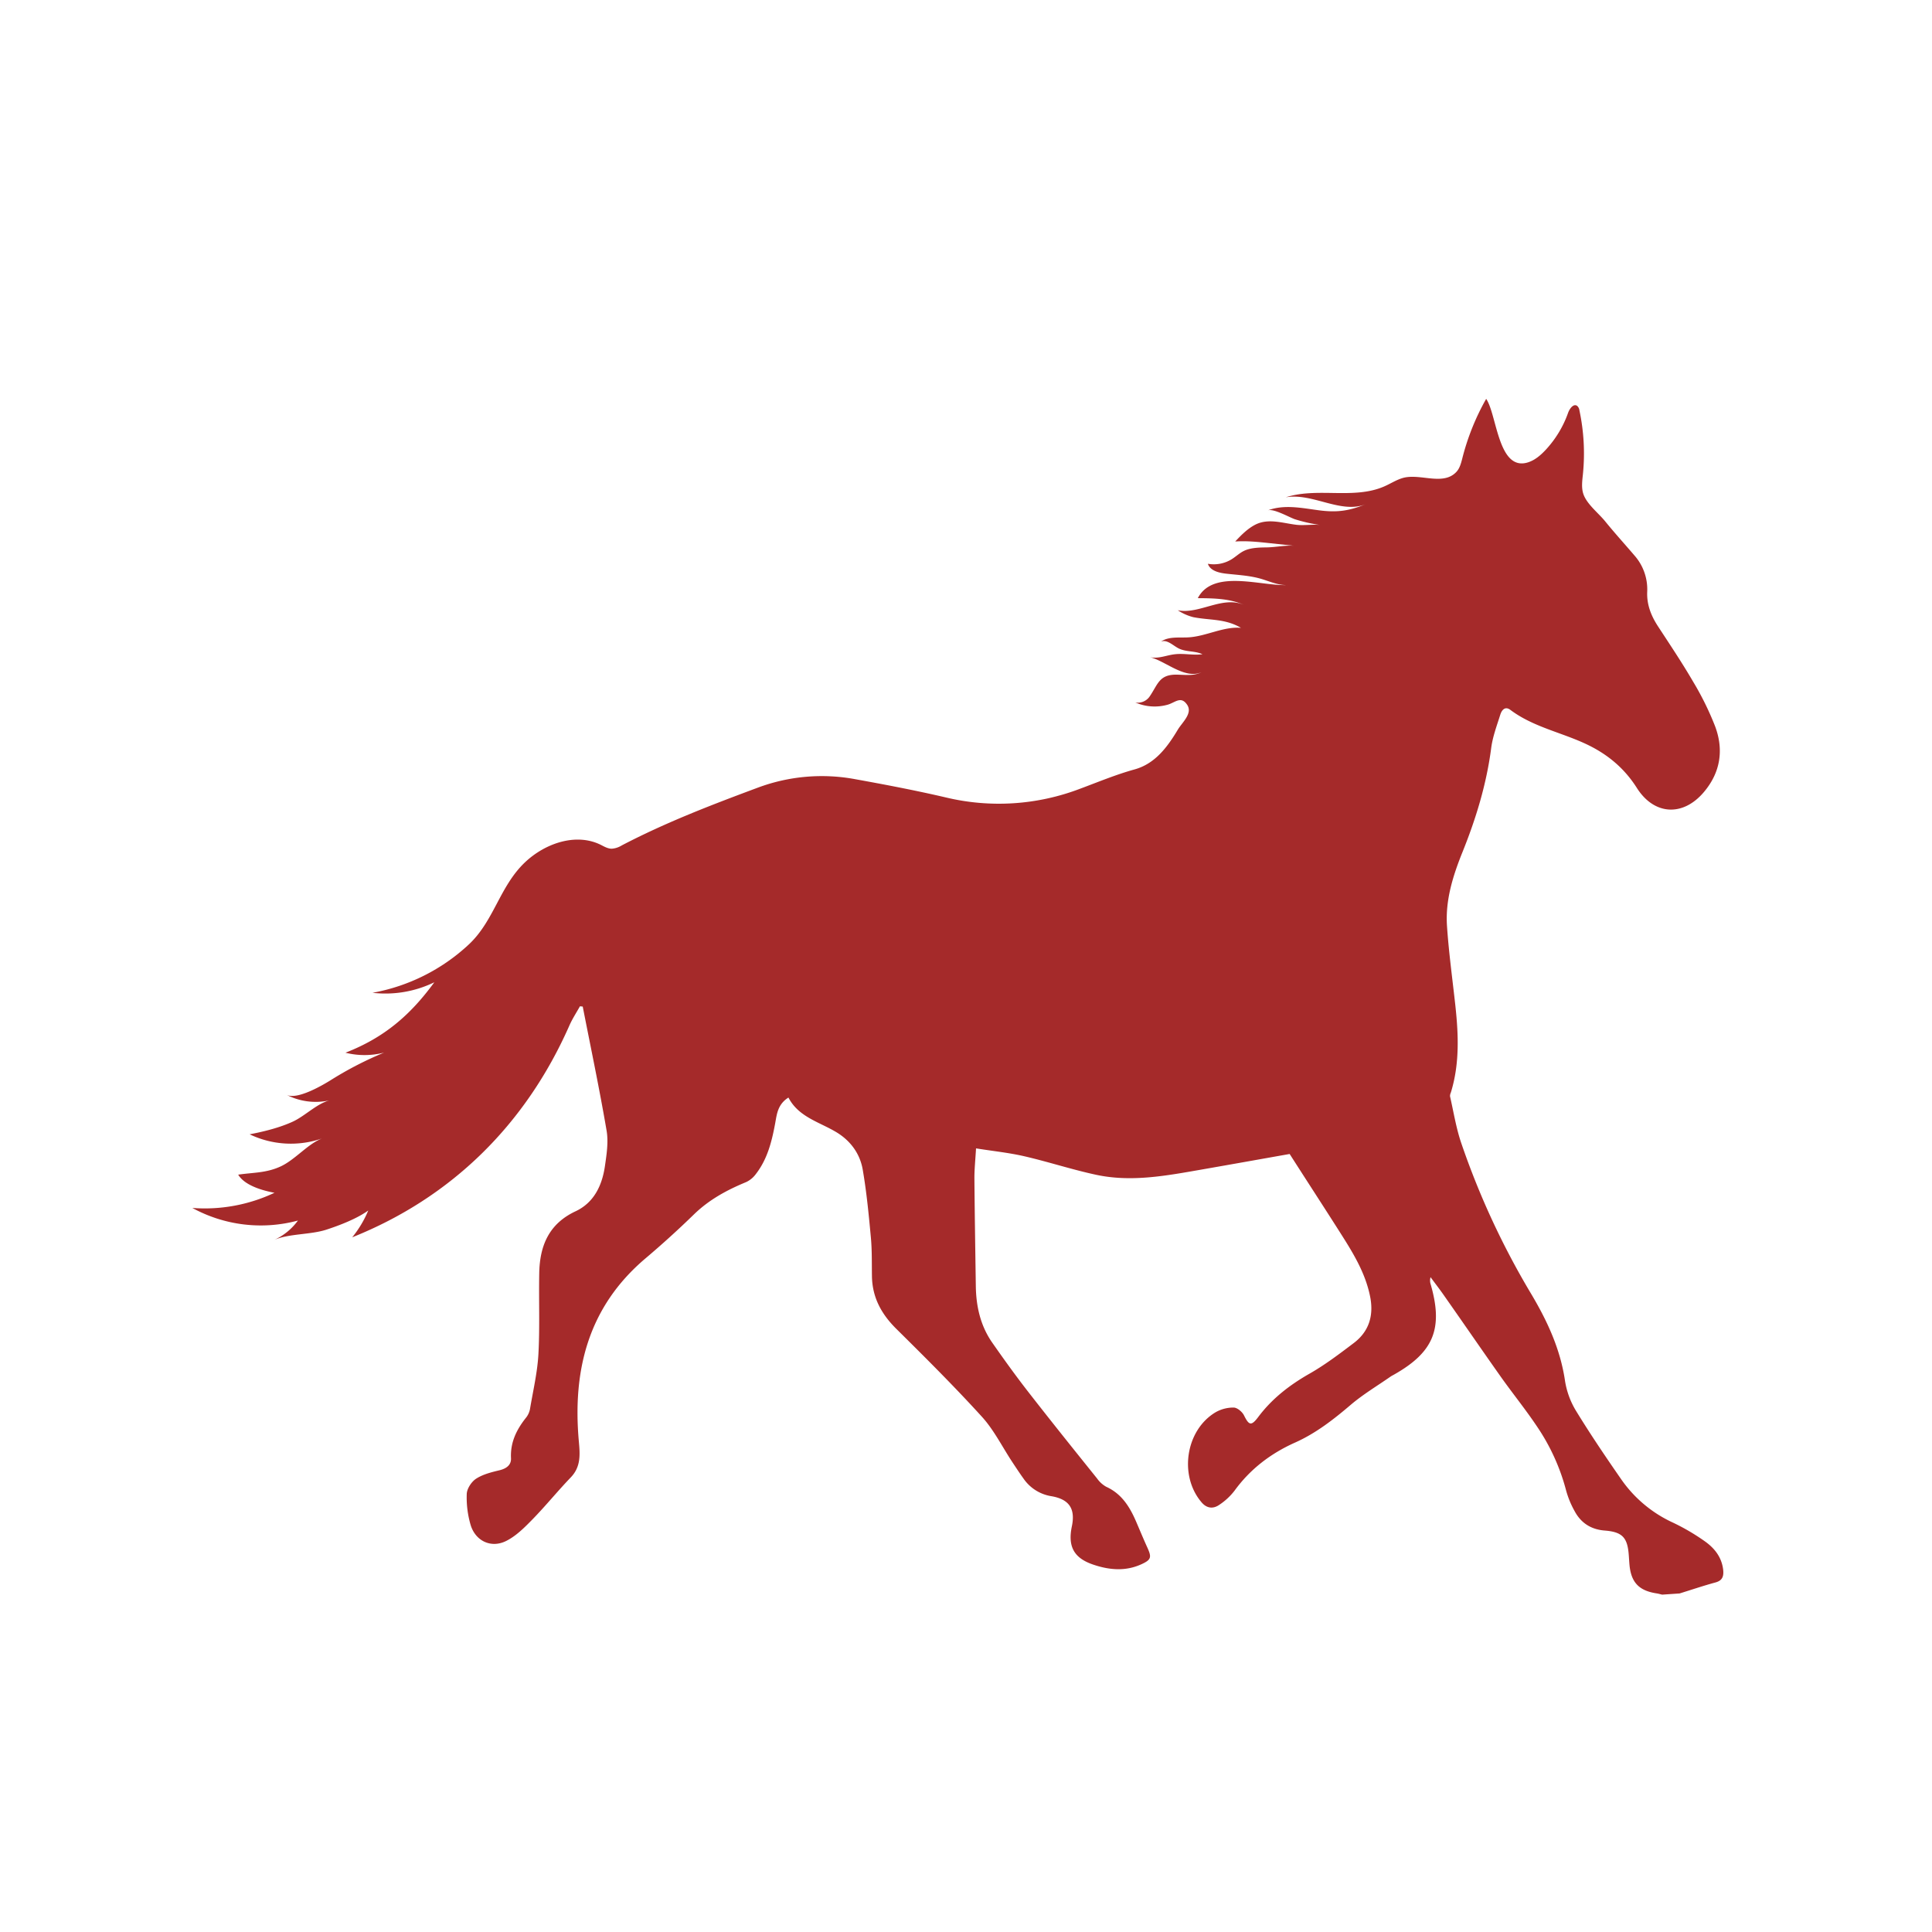 <svg id="horse-svg" data-name="Layer 1" xmlns="http://www.w3.org/2000/svg" viewBox="0 0 1000 1000"><title>horse</title><path fill="brown" d="M869.35,824.77c6.18-1.91,12.32-4,18.55-5.69,3.7-1,4.38-3.24,4-6.69-.83-6.7-4.75-11.37-9.93-14.93a111.45,111.45,0,0,0-15.93-9.3,66.12,66.12,0,0,1-26.91-22.49c-8.16-11.76-16.19-23.63-23.64-35.84A42.4,42.4,0,0,1,810,714.4c-2.43-16.15-9-30.38-17.24-44.31a410.2,410.2,0,0,1-36.49-78.65c-2.62-7.77-3.91-16-5.74-24a4.27,4.27,0,0,1,.43-1.93c4.89-15.84,3.86-31.91,2-48-1.44-12.74-3.14-25.48-4-38.26-.9-13.41,3.12-26.06,8.06-38.31,7-17.37,12.39-35.1,14.82-53.75.76-5.87,2.92-11.58,4.71-17.27.73-2.33,2.44-4.57,5.21-2.49,11.71,8.78,26.09,11.56,39,17.59,11,5.13,19.89,12.42,26.46,22.79,9,14.22,24,15,34.85,2,8.47-10.11,10.19-21.71,5.71-33.77a152.31,152.31,0,0,0-11.43-23.22c-5.69-9.78-12-19.18-18.2-28.67-3.54-5.44-5.83-11.17-5.56-17.79a26.49,26.49,0,0,0-6.62-18.87c-5-5.86-10.26-11.64-15.12-17.63-3.53-4.36-9.65-9-11.36-14.33-1-3.18-.54-6.61-.19-9.93a106.94,106.94,0,0,0-1.79-33.16,3.65,3.65,0,0,0-1.19-2.37c-1.9-1.31-3.92,1.47-4.69,3.65a55.11,55.11,0,0,1-11.61,19.15c-2.68,2.87-5.8,5.53-9.58,6.58-15.07,4.18-15.66-25-21.2-33a124.08,124.08,0,0,0-12.42,31.06c-.63,2.43-1.33,5-3.06,6.81-7.07,7.43-19.28.25-28.23,3.26-3.12,1-5.94,2.84-9,4.17-15.76,6.93-34.6.35-51,5.65C679.5,255,694,266.17,707,260.94c-8.53,3.42-14.6,4.43-24,3.23-8.83-1.13-18.13-3.25-26.79,0,2.93-1.08,11.06,3.55,13.93,4.56a81.25,81.25,0,0,0,14.06,3.12c-4-.67-8.92.28-13.11-.21-7.1-.83-14.55-3.53-21.36-.07-4,2.06-7.28,5.39-10.39,8.71,5.91-.41,11.83.22,17.71.84l13,1.39c-4.06-.43-9.82.73-14.09.81-3.87.07-8.37.08-11.93,1.74-2.37,1.11-4.28,3-6.49,4.38a17.62,17.62,0,0,1-12.35,2.37c1.23,3.71,5.9,4.74,9.79,5.16,5.52.61,11.15.91,16.49,2.29,5,1.28,9.92,3.88,15.18,3.53-13.2.88-38.65-8.61-46.67,6.82,8.26.05,16.83.17,24.31,3.68-11.34-5.32-23.45,4.91-34.68,2.57a26.07,26.07,0,0,0,8.05,3.59c8.88,1.72,16.39.68,24.67,5.52-9.19-.76-17.89,4.35-27.09,4.92-4.89.3-10.27-.58-14.3,2.2,3.17-1.23,6.12,2,9.16,3.54,3.78,1.9,8.46,1.16,12.29,3-4.68.65-9.47-.53-14.16,0-4.48.46-8.6,2.54-13.21,1.47,8.18,1.9,18.06,11.63,26.88,7.84-4,2-8.42,1.34-12.71,1.26-9.29-.17-9.8,5-14.2,11.39a7.4,7.4,0,0,1-7.34,3,24.92,24.92,0,0,0,16.92,1.11c3.77-1.16,6.75-4.6,9.89.09,3,4.45-2.55,9.09-4.83,12.89-5.39,9-11.74,17.62-22.35,20.56-9.6,2.65-18.87,6.53-28.21,10a117.79,117.79,0,0,1-69.7,4.47c-15.39-3.58-30.93-6.55-46.48-9.36a94.71,94.71,0,0,0-50.69,4.36c-24.18,9-47.5,17.94-70.35,29.86a11.45,11.45,0,0,1-5.18,1.72c-2.16,0-4.09-1.21-6-2.15-12.8-6.13-28.65-.56-38.94,9.2-13.16,12.48-16,30.36-29.15,42.58a98.86,98.86,0,0,1-49.77,24.95,57.85,57.85,0,0,0,32-5.45c-12.43,17-25.91,28.65-46,36.46a40.53,40.53,0,0,0,20-.06A183.57,183.57,0,0,0,172,558.57c-4.54,2.89-18.2,11-23.77,8.06a33,33,0,0,0,22.25,2.93c-6.62,1.79-12.67,8.11-18.93,11-6.89,3.15-14.86,5.13-22.34,6.56A49.44,49.44,0,0,0,167,589.15c-7.44,2.66-14.08,11-21.61,14.53s-14.43,3.18-22.1,4.32c3.38,5.65,12.68,8.25,18.79,9.38a84.44,84.44,0,0,1-42.52,7.85,73.84,73.84,0,0,0,54.65,6.52,31.08,31.08,0,0,1-12.44,10.1c7.6-3.39,18.91-2.68,27.2-5.39,6.89-2.25,15.77-5.67,21.64-9.91a56.34,56.34,0,0,1-8.3,13.88c51.61-20.64,89.9-58.59,112.42-109.66,1.52-3.44,3.61-6.62,5.45-9.92l1.44.15c4.19,21.41,8.69,42.76,12.36,64.26,1,5.91,0,12.31-.88,18.37-1.46,10-5.68,18.88-15.2,23.34-13.86,6.49-18.52,17.89-18.79,32s.34,28-.43,41.95c-.52,9.38-2.71,18.68-4.29,28a10.3,10.3,0,0,1-1.9,4.59c-5,6.22-8.4,12.87-8,21.22.19,3.53-2.35,5.4-5.94,6.27-4.17,1-8.57,2.09-12.09,4.36-2.4,1.54-4.73,5.09-4.87,7.85a50.48,50.48,0,0,0,1.9,15.74c2.36,8.52,10.55,12.61,18.48,8.66,5.16-2.57,9.56-7,13.68-11.22,6.83-7,13-14.63,19.75-21.66,5.34-5.53,4.82-11.9,4.21-18.67-3.33-36.94,4.91-69.69,34.5-94.73q13-11,25.14-22.82c7.83-7.6,17.07-12.59,27-16.68a13.26,13.26,0,0,0,5-4.17c6-7.74,8.26-16.91,10-26.34.85-4.65,1.28-9.71,6.84-13.23,5.23,10.09,15.94,12.6,24.79,17.92,7.35,4.42,12.27,11.14,13.68,19.48,2,11.61,3.12,23.37,4.21,35.11.61,6.62.44,13.31.55,20,.18,11,4.92,19.62,12.67,27.27,15,14.85,30,29.77,44.22,45.41,6.29,6.92,10.58,15.66,15.8,23.55,1.93,2.91,3.84,5.84,5.89,8.67a21.58,21.58,0,0,0,14.42,8.95c9.22,1.62,12.35,6.59,10.47,15.6-2.16,10.36,1,16.37,11,19.77,8.23,2.81,16.64,3.61,24.87-.11,5.23-2.37,5.53-3.61,3.19-8.73-2-4.39-3.84-8.86-5.75-13.29-3.29-7.65-7.45-14.47-15.51-18.13a14.47,14.47,0,0,1-4.75-4.31c-12-14.92-23.95-29.82-35.69-44.91-6.44-8.27-12.56-16.79-18.56-25.38-6.11-8.75-8.36-18.76-8.51-29.3-.27-18.65-.58-37.3-.73-55.94,0-4.62.49-9.23.84-15.32,8.78,1.4,17,2.24,25,4.08,12.48,2.88,24.7,6.92,37.21,9.6,18.32,3.92,36.47.43,54.54-2.72,15.71-2.74,31.41-5.55,45.58-8.06,9,14.08,17.35,26.88,25.54,39.76,6.79,10.68,13.6,21.37,16.12,34.1,1.93,9.72-.54,18-8.48,24-7.42,5.62-14.91,11.31-23,15.91-10.29,5.88-19.31,12.86-26.45,22.38-3.61,4.81-4.81,4.3-7.36-.85-.92-1.86-3.48-4-5.32-4.05a18.56,18.56,0,0,0-9.39,2.44c-15.59,9.29-19.07,33-7.13,46.75,2.67,3.06,5.93,3.29,8.94,1.23a32.64,32.64,0,0,0,8-7.39c8.16-11.24,18.81-19.31,31.32-24.9,10.81-4.83,19.88-11.93,28.81-19.53,6.41-5.46,13.76-9.83,20.7-14.67.54-.38,1.16-.65,1.74-1,20.51-11.58,25.51-23.85,19-46.57a6.43,6.43,0,0,1-.11-3.84c2.45,3.32,5,6.6,7.34,10,9.84,14,19.55,28.17,29.46,42.16,6,8.41,12.48,16.43,18.22,25a107.46,107.46,0,0,1,15.21,33.48A48.26,48.26,0,0,0,815,782.12q4.93,9.25,15.6,10.09c9.14.72,11.8,3.59,12.46,12.8.11,1.5.2,3,.32,4.49.74,9.42,4.82,13.82,14.06,15.23,1,.15,1.93.43,2.89.65Z"/></svg>